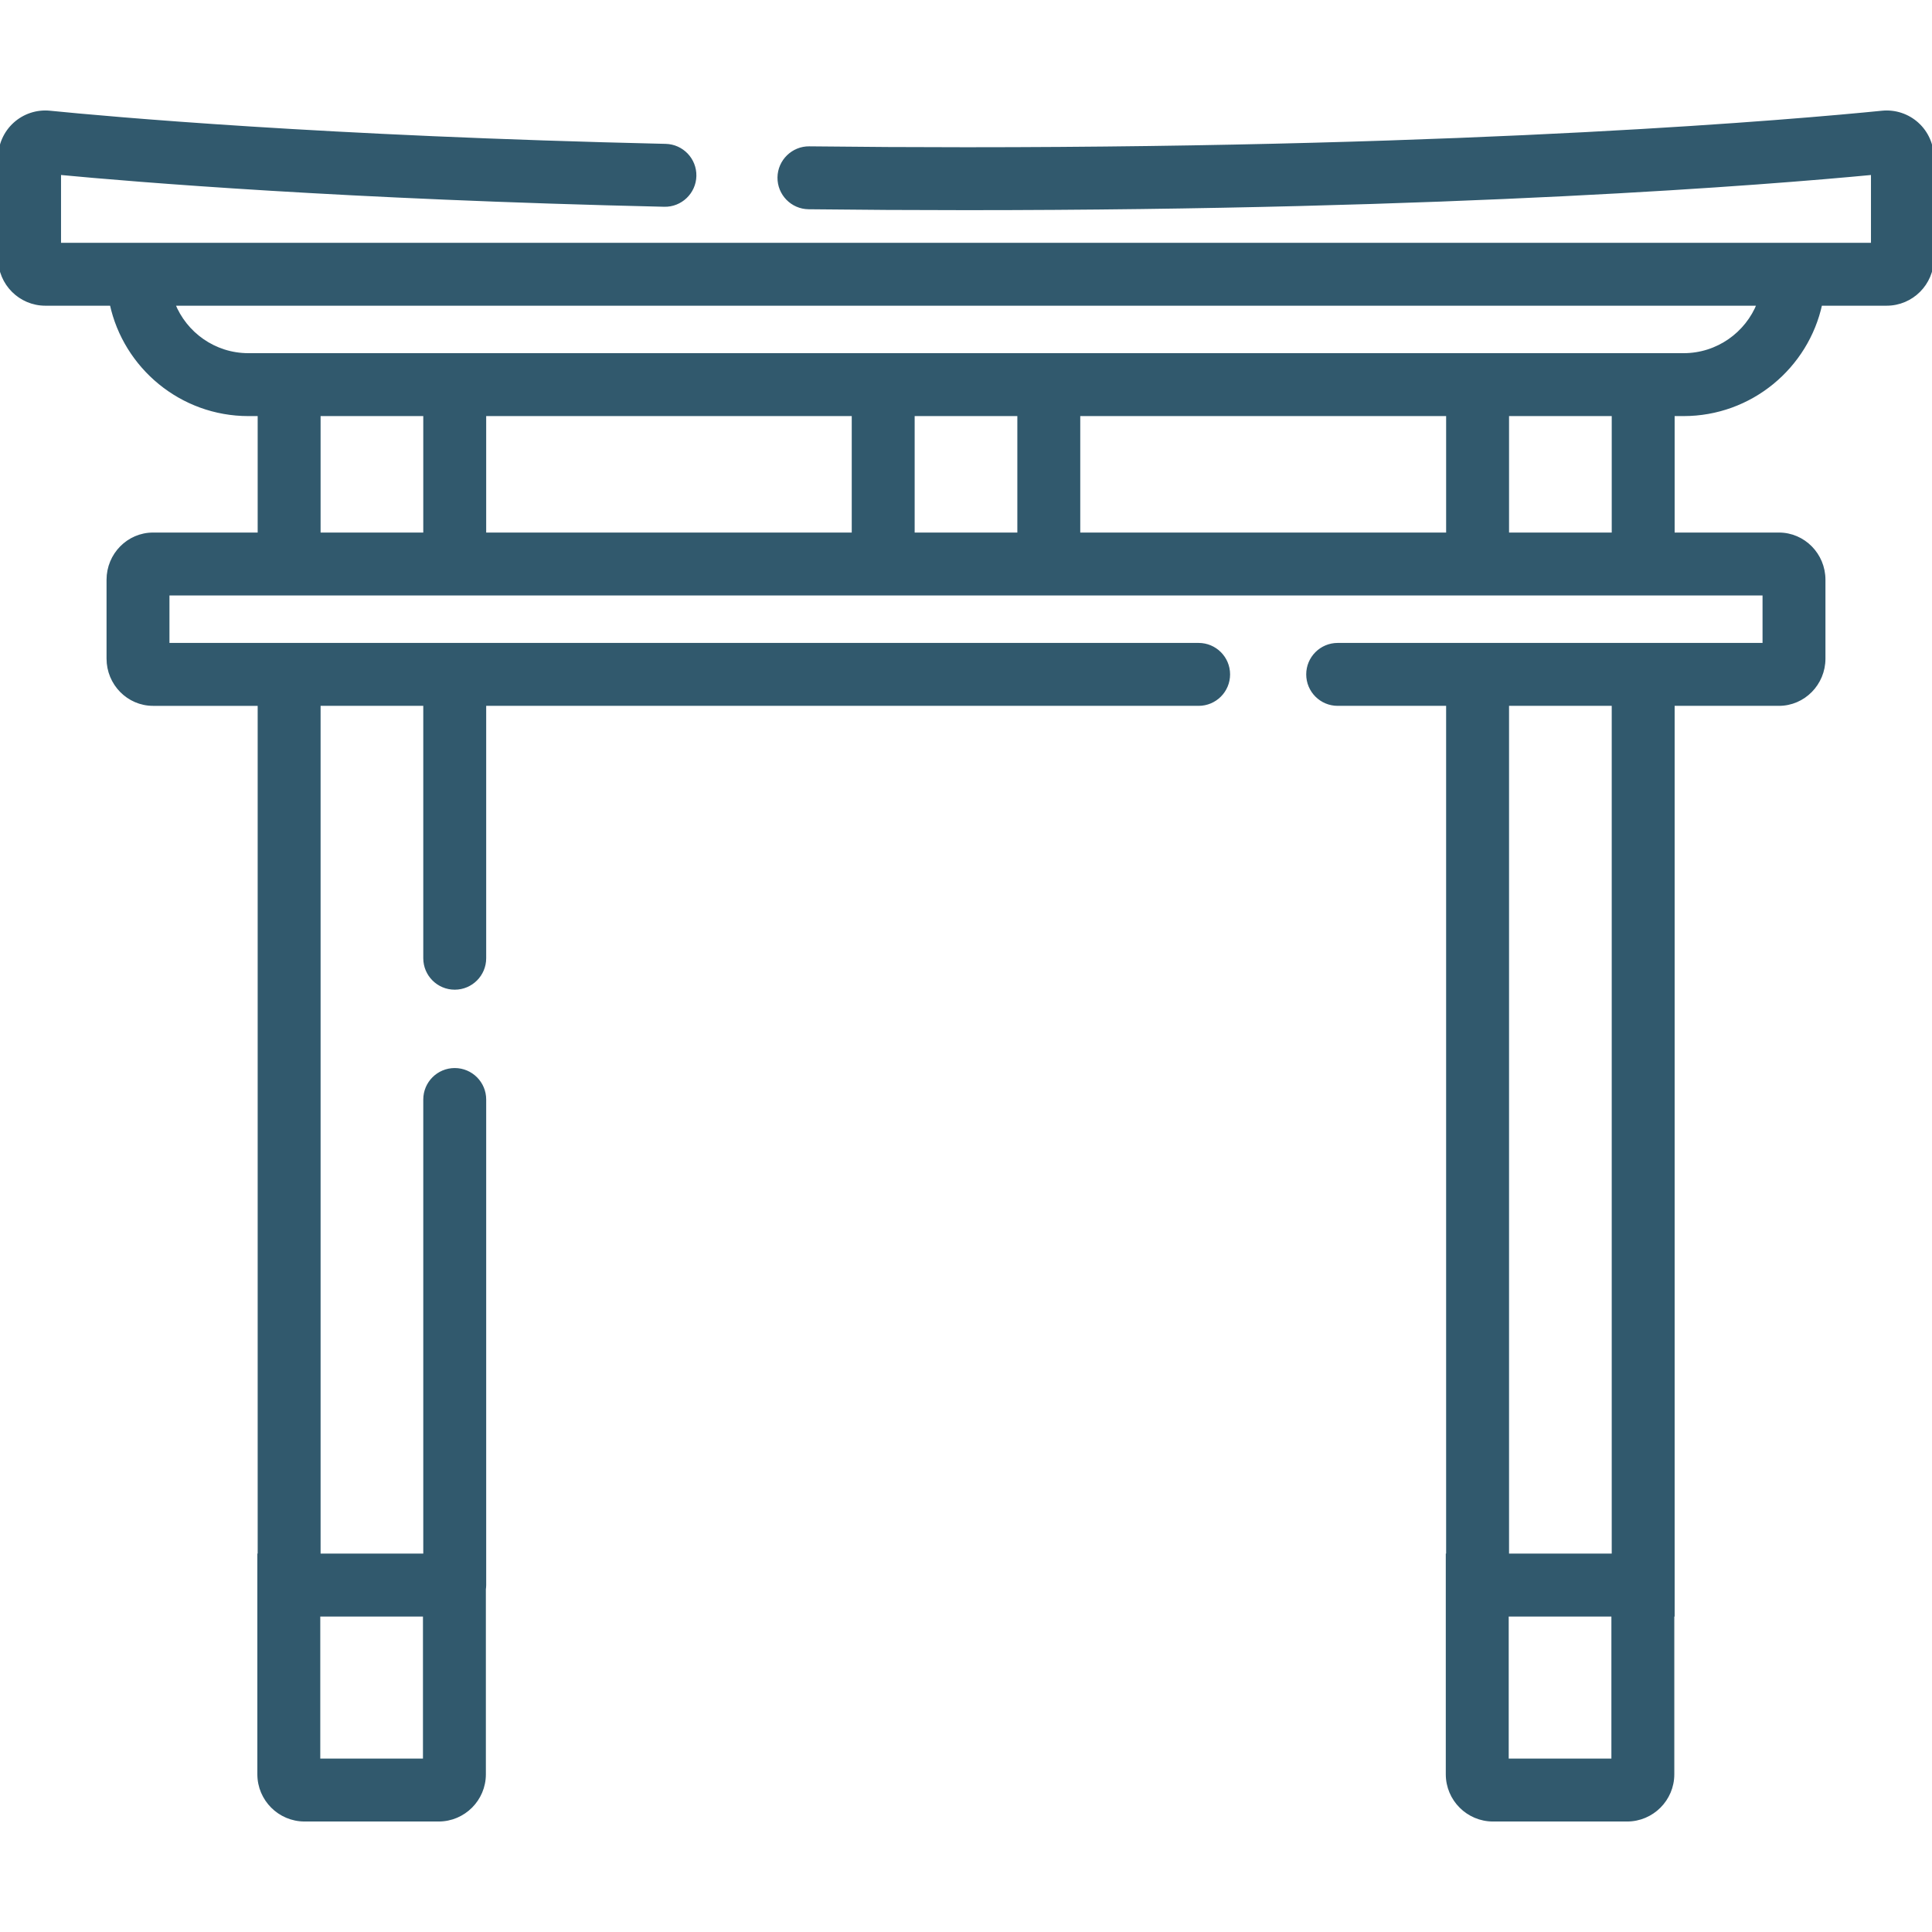 <svg xmlns="http://www.w3.org/2000/svg" viewBox="0 0 512 512">
  <g stroke="rgb(49, 89, 109)" fill="rgb(49, 89, 109)">
    <path d="M508.045 32.882c-2.51-2.271-5.883-3.382-9.252-3.042-22.635 2.271-107.041 9.679-242.793 9.679-13.92 0-27.893-.08-41.531-.238-4.282-.054-7.876 3.418-7.927 7.746-.05 4.328 3.418 7.878 7.746 7.927 13.698.159 27.733.239 41.712.239 129.433 0 212.617-6.717 240.326-9.363v19.012H15.673V45.828c19.939 1.895 75.512 6.519 160.361 8.467 4.299.113 7.915-3.328 8.014-7.655s-3.328-7.915-7.655-8.014C85.448 36.539 28.495 31.374 13.206 29.84c-3.371-.342-6.741.77-9.252 3.042C1.441 35.155 0 38.404 0 41.797v26.702c0 6.626 5.391 12.016 12.016 12.016h17.56c3.607 16.698 18.488 29.253 36.253 29.253h2.957v31.862H40.561c-6.521 0-11.826 5.391-11.826 12.016v20.895c0 6.626 5.306 12.016 11.826 12.016h28.225V412.22h-.084v57.982c0 6.626 5.391 12.016 12.016 12.016h35.528c6.626 0 12.016-5.391 12.016-12.016v-49.06c.049-.355.084-.716.084-1.085V291.38c0-4.328-3.509-7.837-7.837-7.837-4.328 0-7.837 3.509-7.837 7.837v120.84H84.46V186.557h28.212v67.384c0 4.328 3.509 7.837 7.837 7.837 4.328 0 7.837-3.509 7.837-7.837v-67.384h189.303c4.328 0 7.837-3.509 7.837-7.837s-3.509-7.837-7.837-7.837H120.528c-.007 0-.014-.001-.02-.001s-.014.001-.02.001H76.642c-.007 0-.014-.001-.02-.001s-.014.001-.02.001H44.408v-13.579h423.183v13.579H354.498c-4.328 0-7.837 3.509-7.837 7.837s3.509 7.837 7.837 7.837h29.24V412.22h-.088v57.984c0 6.626 5.391 12.016 12.016 12.016h35.527c6.626 0 12.016-5.391 12.016-12.016v-42.308h.088V186.557h28.141c6.521 0 11.826-5.391 11.826-12.016v-20.895c0-6.626-5.306-12.016-11.826-12.016h-28.141v-31.862h2.873c17.764 0 32.646-12.553 36.253-29.253h17.559c6.626 0 12.016-5.391 12.016-12.016V41.797c.002-3.393-1.439-6.641-3.953-8.915zM84.376 427.896h28.212v38.651H84.376v-38.651zm343.161 38.651h-28.212v-38.651h28.212v38.651zm.088-54.326h-28.212V186.557h28.212v225.664zm-314.954-270.59H84.459v-31.862h28.212v31.862zm113.549 0h-97.876v-31.862h97.876v31.862zm43.886 0h-28.212v-31.862h28.212v31.862zm113.633 0H285.78v-31.862h97.959v31.862zm43.886 0h-28.212v-31.862h28.212v31.862zm38.482-61.115c-3.135 7.944-10.89 13.579-19.936 13.579h-2.873v-.002h-59.559v.001H120.538c-.01 0-.02-.001-.03-.001H76.622c-.01 0-.02.001-.03.001H65.829c-9.046 0-16.801-5.636-19.936-13.579h420.214v.001z"/>
  </g>
</svg>

<!--

URL Encoded

%3Csvg%20xmlns%3D%22http%3A%2F%2Fwww.w3.org%2F2000%2Fsvg%22%20viewBox%3D%220%200%20512%20512%22%3E%0A%20%20%3Cg%20stroke%3D%22rgb%2849%2C%2089%2C%20109%29%22%20fill%3D%22rgb%2849%2C%2089%2C%20109%29%22%3E%0A%20%20%20%20%3Cpath%20d%3D%22M508.045%2032.882c-2.51-2.271-5.883-3.382-9.252-3.042-22.635%202.271-107.041%209.679-242.793%209.679-13.92%200-27.893-.08-41.531-.238-4.282-.054-7.876%203.418-7.927%207.746-.05%204.328%203.418%207.878%207.746%207.927%2013.698.159%2027.733.239%2041.712.239%20129.433%200%20212.617-6.717%20240.326-9.363v19.012H15.673V45.828c19.939%201.895%2075.512%206.519%20160.361%208.467%204.299.113%207.915-3.328%208.014-7.655s-3.328-7.915-7.655-8.014C85.448%2036.539%2028.495%2031.374%2013.206%2029.84c-3.371-.342-6.741.77-9.252%203.042C1.441%2035.155%200%2038.404%200%2041.797v26.702c0%206.626%205.391%2012.016%2012.016%2012.016h17.56c3.607%2016.698%2018.488%2029.253%2036.253%2029.253h2.957v31.862H40.561c-6.521%200-11.826%205.391-11.826%2012.016v20.895c0%206.626%205.306%2012.016%2011.826%2012.016h28.225V412.22h-.084v57.982c0%206.626%205.391%2012.016%2012.016%2012.016h35.528c6.626%200%2012.016-5.391%2012.016-12.016v-49.06c.049-.355.084-.716.084-1.085V291.38c0-4.328-3.509-7.837-7.837-7.837-4.328%200-7.837%203.509-7.837%207.837v120.84H84.46V186.557h28.212v67.384c0%204.328%203.509%207.837%207.837%207.837%204.328%200%207.837-3.509%207.837-7.837v-67.384h189.303c4.328%200%207.837-3.509%207.837-7.837s-3.509-7.837-7.837-7.837H120.528c-.007%200-.014-.001-.02-.001s-.014.001-.02.001H76.642c-.007%200-.014-.001-.02-.001s-.014.001-.02.001H44.408v-13.579h423.183v13.579H354.498c-4.328%200-7.837%203.509-7.837%207.837s3.509%207.837%207.837%207.837h29.24V412.22h-.088v57.984c0%206.626%205.391%2012.016%2012.016%2012.016h35.527c6.626%200%2012.016-5.391%2012.016-12.016v-42.308h.088V186.557h28.141c6.521%200%2011.826-5.391%2011.826-12.016v-20.895c0-6.626-5.306-12.016-11.826-12.016h-28.141v-31.862h2.873c17.764%200%2032.646-12.553%2036.253-29.253h17.559c6.626%200%2012.016-5.391%2012.016-12.016V41.797c.002-3.393-1.439-6.641-3.953-8.915zM84.376%20427.896h28.212v38.651H84.376v-38.651zm343.161%2038.651h-28.212v-38.651h28.212v38.651zm.088-54.326h-28.212V186.557h28.212v225.664zm-314.954-270.59H84.459v-31.862h28.212v31.862zm113.549%200h-97.876v-31.862h97.876v31.862zm43.886%200h-28.212v-31.862h28.212v31.862zm113.633%200H285.78v-31.862h97.959v31.862zm43.886%200h-28.212v-31.862h28.212v31.862zm38.482-61.115c-3.135%207.944-10.89%2013.579-19.936%2013.579h-2.873v-.002h-59.559v.001H120.538c-.01%200-.02-.001-.03-.001H76.622c-.01%200-.02.001-.03.001H65.829c-9.046%200-16.801-5.636-19.936-13.579h420.214v.001z%22%2F%3E%0A%20%20%3C%2Fg%3E%0A%3C%2Fsvg%3E

-->